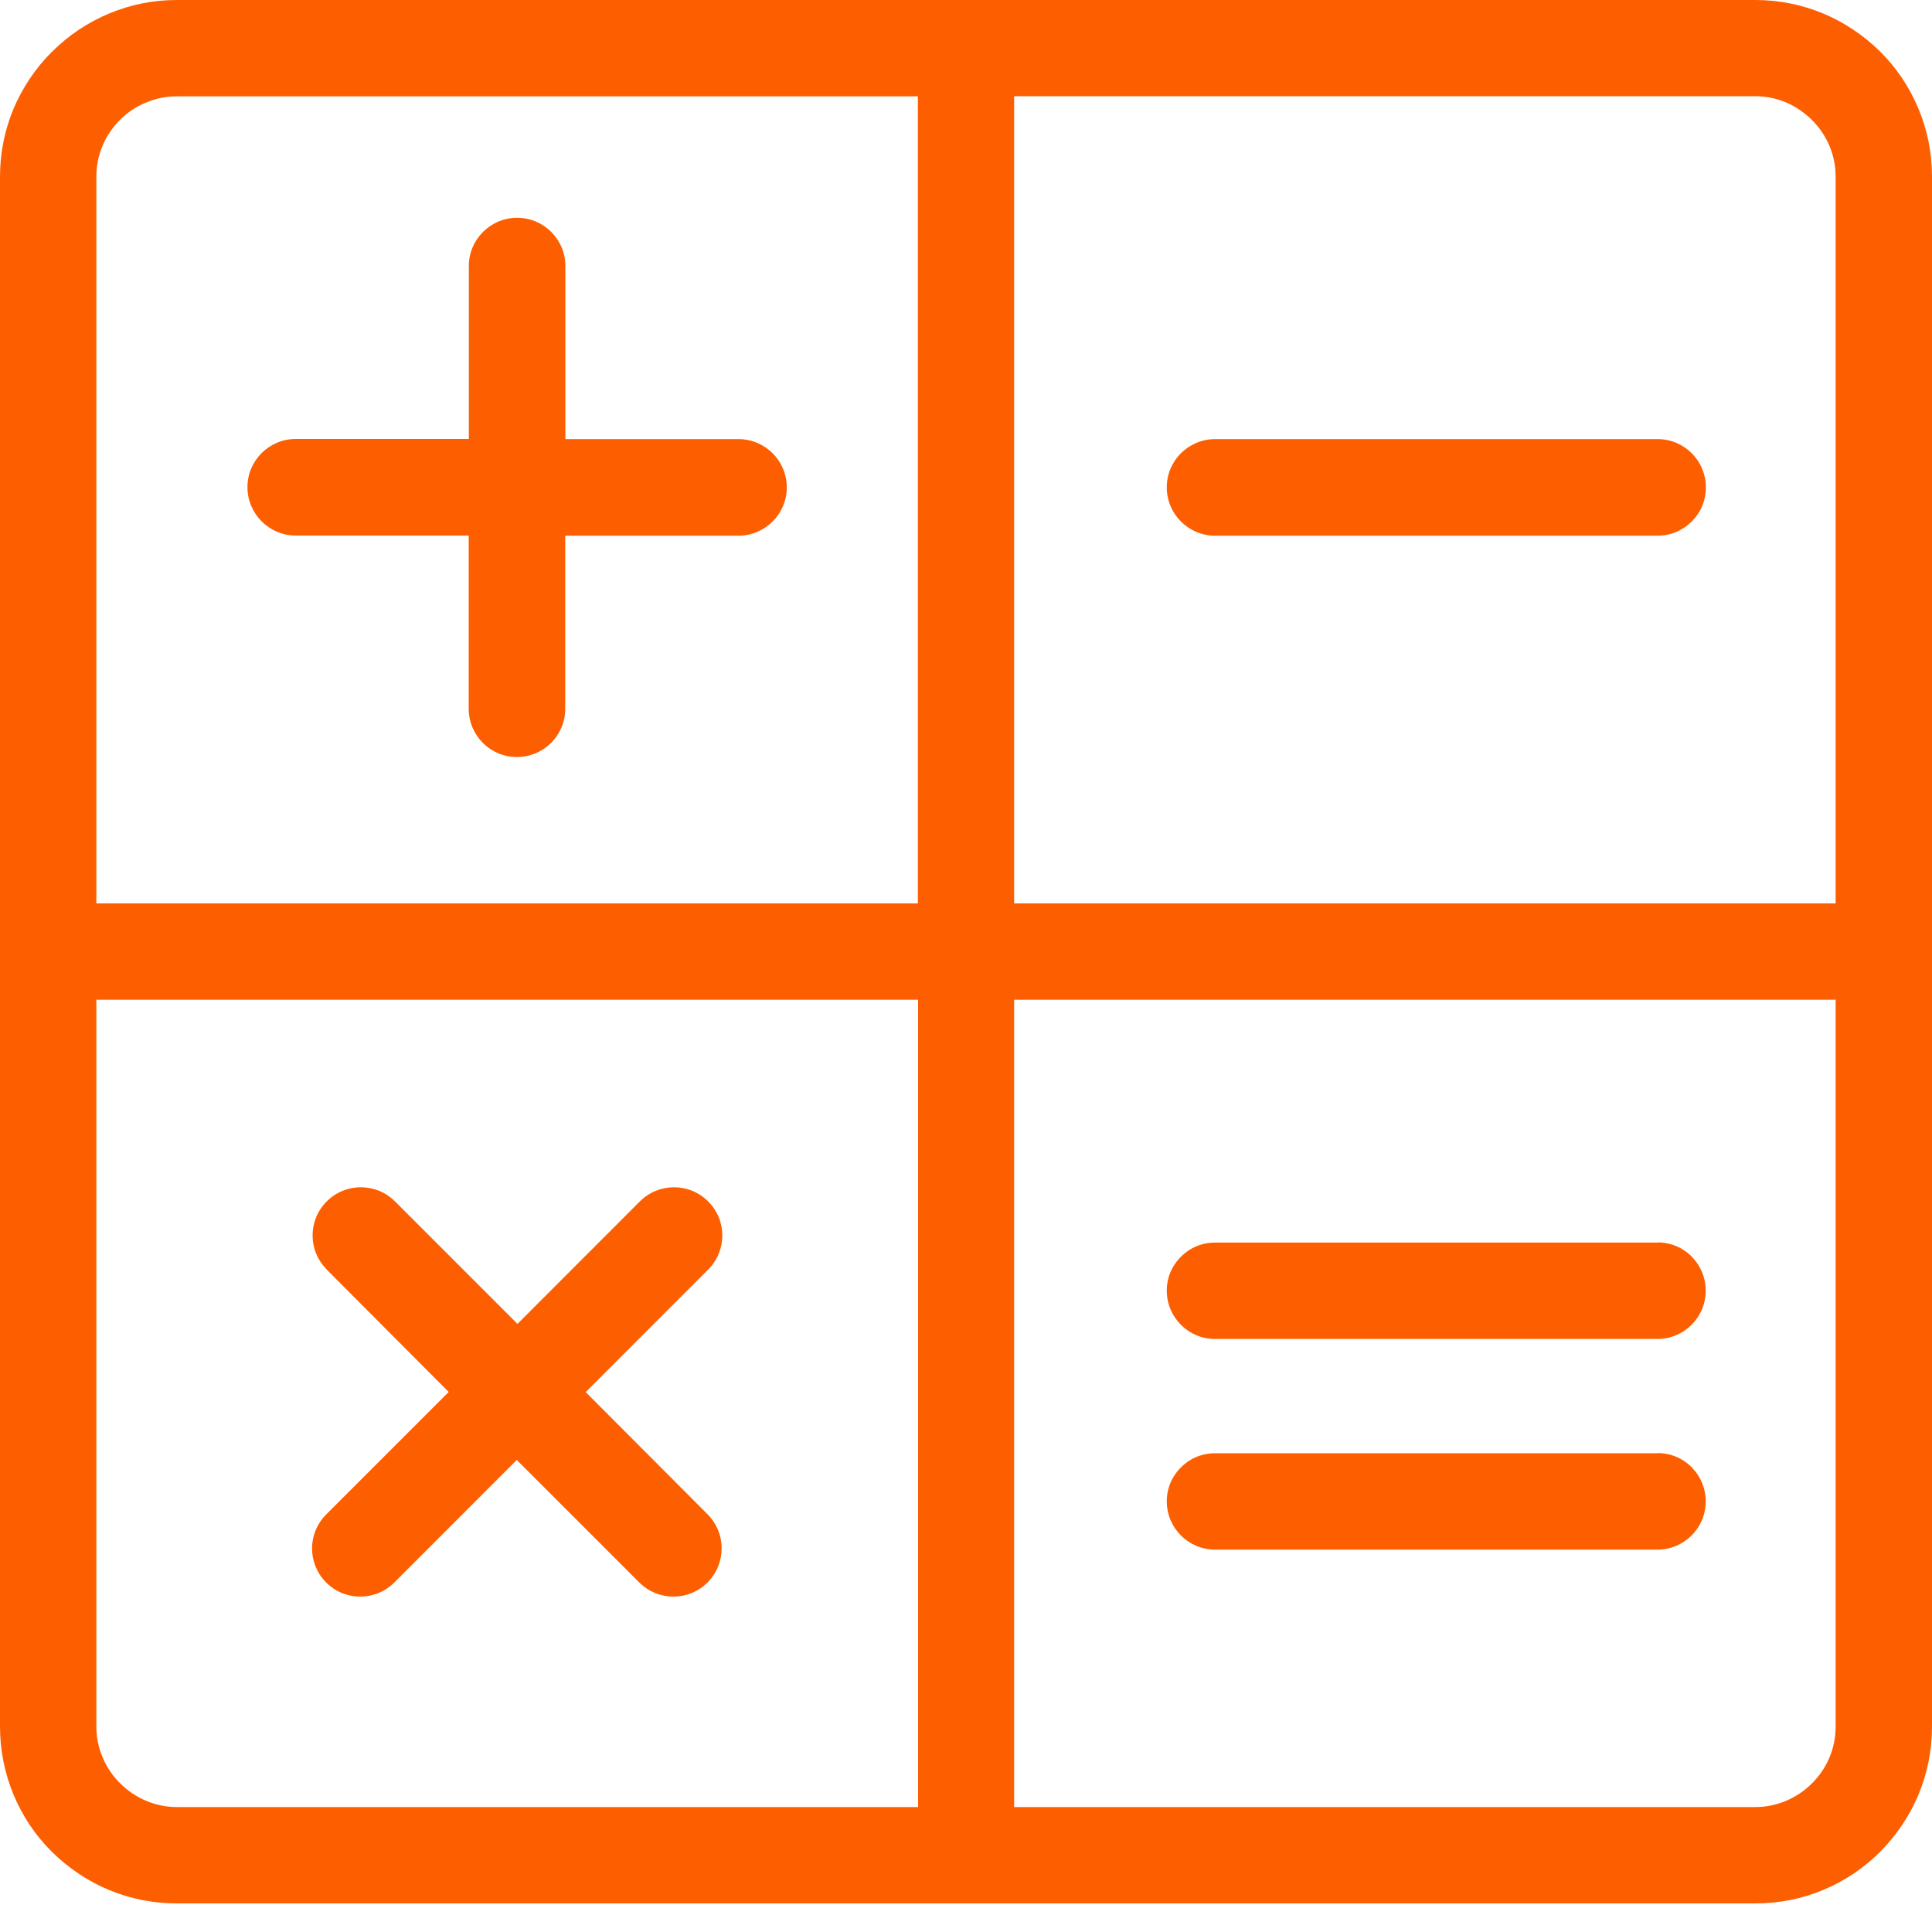 <svg width="25" height="25" viewBox="0 0 25 25" fill="none" xmlns="http://www.w3.org/2000/svg">
<path d="M21.45 18.803C21.623 18.803 21.777 18.872 21.891 18.986L21.899 18.996C22.007 19.108 22.072 19.261 22.072 19.427C22.072 19.6 22.003 19.755 21.889 19.869C21.777 19.981 21.621 20.052 21.448 20.052H15.723C15.55 20.052 15.395 19.983 15.281 19.869C15.169 19.757 15.098 19.6 15.098 19.427C15.098 19.257 15.167 19.1 15.281 18.988C15.393 18.874 15.55 18.805 15.721 18.805H21.45V18.803ZM4.226 16.427L4.218 16.416C4.102 16.296 4.045 16.142 4.045 15.985C4.045 15.826 4.106 15.668 4.228 15.546C4.35 15.424 4.508 15.363 4.669 15.363C4.83 15.363 4.989 15.424 5.111 15.546L6.696 17.131L8.28 15.546C8.403 15.424 8.561 15.363 8.722 15.363C8.881 15.363 9.041 15.424 9.163 15.546C9.285 15.668 9.347 15.826 9.347 15.987C9.347 16.146 9.285 16.307 9.163 16.429L7.579 18.014L9.155 19.594C9.277 19.716 9.338 19.875 9.338 20.036C9.338 20.197 9.277 20.355 9.155 20.477C9.033 20.599 8.875 20.66 8.714 20.66C8.555 20.66 8.394 20.599 8.272 20.477L6.687 18.892L5.103 20.477C4.98 20.599 4.822 20.66 4.661 20.66C4.5 20.66 4.342 20.599 4.22 20.477L4.211 20.467C4.095 20.347 4.038 20.192 4.038 20.036C4.038 19.877 4.1 19.718 4.222 19.596L5.806 18.012L4.226 16.427ZM25 12.315V22.345C25 22.652 24.939 22.947 24.827 23.218C24.711 23.498 24.54 23.749 24.331 23.96L24.323 23.968C24.113 24.176 23.865 24.343 23.59 24.457C23.322 24.569 23.026 24.63 22.717 24.63H2.285C1.978 24.63 1.683 24.569 1.412 24.457C1.133 24.341 0.881 24.17 0.669 23.96C0.458 23.751 0.289 23.498 0.173 23.218C0.061 22.945 0 22.65 0 22.343V2.285C0 1.978 0.061 1.683 0.173 1.412C0.291 1.133 0.46 0.881 0.671 0.671L0.68 0.663C0.889 0.456 1.137 0.289 1.412 0.175C1.683 0.061 1.978 0 2.285 0H22.715C23.023 0 23.317 0.061 23.588 0.173C23.867 0.289 24.119 0.46 24.331 0.669C24.542 0.879 24.711 1.131 24.827 1.412C24.939 1.681 25 1.976 25 2.285V12.315ZM23.753 22.343V12.937H13.123V23.383H22.715C22.856 23.383 22.99 23.354 23.11 23.303C23.236 23.25 23.352 23.173 23.448 23.075C23.637 22.888 23.753 22.628 23.753 22.343ZM23.753 11.69V2.285C23.753 2.144 23.724 2.01 23.674 1.89C23.621 1.764 23.543 1.648 23.446 1.552C23.35 1.457 23.234 1.377 23.108 1.324C22.986 1.274 22.854 1.245 22.713 1.245H13.123V11.69H23.753ZM1.247 2.285V11.69H11.877V1.247H2.285C2.144 1.247 2.01 1.276 1.89 1.327C1.764 1.377 1.648 1.455 1.552 1.552C1.363 1.74 1.247 2 1.247 2.285ZM1.247 12.937V22.343C1.247 22.483 1.276 22.618 1.327 22.738C1.379 22.864 1.457 22.98 1.554 23.075C1.65 23.171 1.766 23.25 1.892 23.303C2.014 23.354 2.146 23.383 2.287 23.383H11.88V12.937H1.247ZM6.067 3.442C6.067 3.269 6.136 3.115 6.25 3.001C6.362 2.889 6.519 2.818 6.691 2.818C6.864 2.818 7.019 2.887 7.133 3.001C7.245 3.113 7.316 3.269 7.316 3.442V5.682H9.556C9.729 5.682 9.884 5.752 9.998 5.865C10.11 5.977 10.181 6.134 10.181 6.307C10.181 6.48 10.111 6.635 9.998 6.748C9.886 6.86 9.729 6.932 9.556 6.932H7.314V9.172C7.314 9.344 7.245 9.499 7.131 9.613C7.019 9.725 6.862 9.796 6.689 9.796C6.517 9.796 6.362 9.727 6.248 9.613C6.136 9.501 6.065 9.344 6.065 9.172V6.93H3.827C3.654 6.93 3.499 6.86 3.385 6.746C3.274 6.635 3.202 6.478 3.202 6.305C3.202 6.132 3.271 5.977 3.385 5.863C3.499 5.75 3.654 5.68 3.827 5.68H6.067V3.442ZM21.45 5.682C21.623 5.682 21.777 5.752 21.891 5.865C22.003 5.977 22.074 6.134 22.074 6.307C22.074 6.48 22.005 6.635 21.891 6.748C21.779 6.86 21.623 6.932 21.45 6.932H15.723C15.55 6.932 15.395 6.862 15.281 6.748C15.169 6.637 15.098 6.48 15.098 6.307C15.098 6.134 15.167 5.979 15.281 5.865C15.393 5.754 15.55 5.682 15.723 5.682H21.45ZM21.45 16.077C21.623 16.077 21.777 16.146 21.891 16.26L21.899 16.27C22.007 16.382 22.072 16.534 22.072 16.701C22.072 16.874 22.003 17.029 21.889 17.143C21.777 17.255 21.621 17.326 21.448 17.326H15.723C15.55 17.326 15.395 17.257 15.281 17.143C15.169 17.031 15.098 16.874 15.098 16.701C15.098 16.53 15.167 16.374 15.281 16.262C15.393 16.148 15.55 16.079 15.721 16.079H21.45V16.077Z" fill="#FD5F00"/>
</svg>
